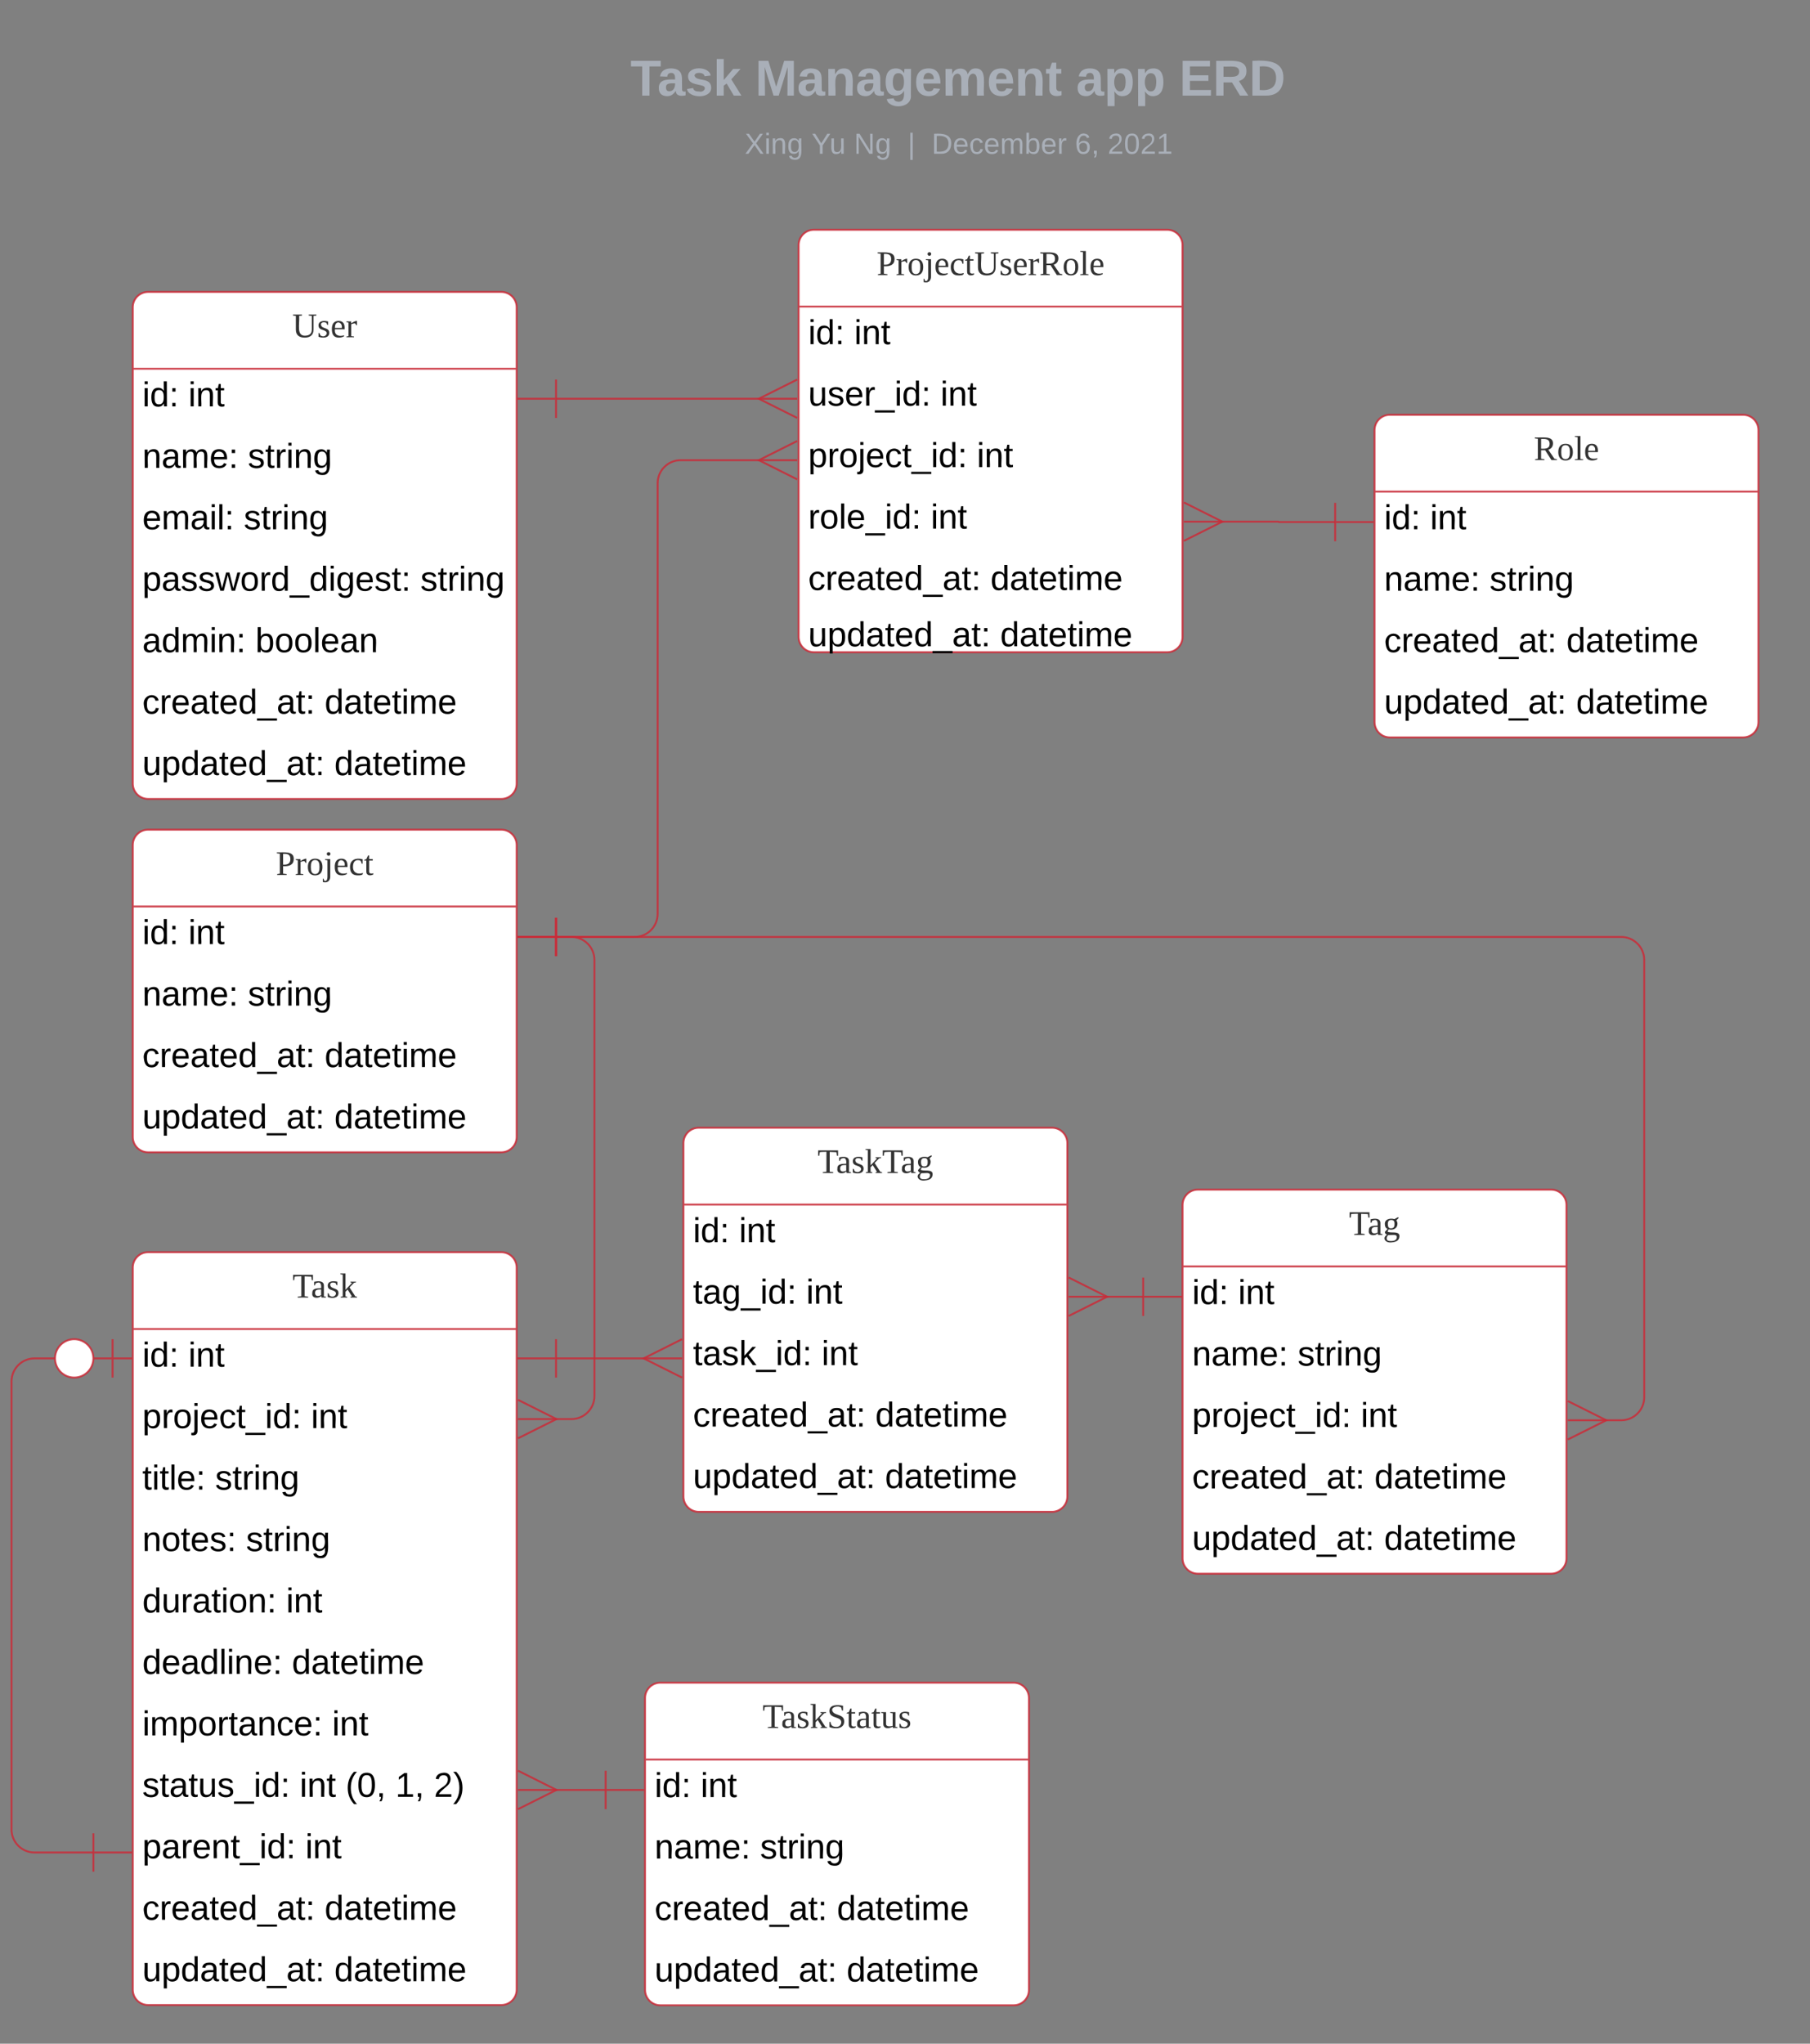 <svg xmlns="http://www.w3.org/2000/svg" xmlns:xlink="http://www.w3.org/1999/xlink" xmlns:lucid="lucid" width="942.85" height="1064.14"><rect width="100%" height="100%" fill="#808080" stroke="none"/><g transform="translate(-384 -48)" lucid:page-tab-id="0_0"><path d="M453.15 76c0-4.42 3.58-8 8-8h836.75c4.4 0 8 3.58 8 8v25.16c0 4.4-3.6 8-8 8H461.15c-4.42 0-8-3.6-8-8z" stroke="#000" stroke-opacity="0" stroke-width="2" fill="#fff" fill-opacity="0"/><use xlink:href="#a" transform="matrix(1,0,0,1,457.147,72) translate(255.256 25.783)"/><use xlink:href="#b" transform="matrix(1,0,0,1,457.147,72) translate(320.229 25.783)"/><use xlink:href="#c" transform="matrix(1,0,0,1,457.147,72) translate(487.396 25.783)"/><use xlink:href="#d" transform="matrix(1,0,0,1,457.147,72) translate(541.151 25.783)"/><path d="M592.73 107.8H1174M592.76 107.8h-1.03M1173.97 107.8h1.03" stroke="#000" stroke-opacity="0" stroke-width="2" fill="none"/><path d="M453.15 117.16c0-4.42 3.58-8 8-8h837.7c4.42 0 8 3.58 8 8V120c0 4.42-3.58 8-8 8h-837.7c-4.42 0-8-3.58-8-8z" stroke="#000" stroke-opacity="0" stroke-width="2" fill="#fff" fill-opacity="0"/><use xlink:href="#e" transform="matrix(1,0,0,1,457.147,113.155) translate(314.817 14.917)"/><use xlink:href="#f" transform="matrix(1,0,0,1,457.147,113.155) translate(349.616 14.917)"/><use xlink:href="#g" transform="matrix(1,0,0,1,457.147,113.155) translate(371.711 14.917)"/><use xlink:href="#h" transform="matrix(1,0,0,1,457.147,113.155) translate(399.711 14.917)"/><use xlink:href="#i" transform="matrix(1,0,0,1,457.147,113.155) translate(412.161 14.917)"/><use xlink:href="#j" transform="matrix(1,0,0,1,457.147,113.155) translate(486.815 14.917)"/><use xlink:href="#k" transform="matrix(1,0,0,1,457.147,113.155) translate(503.811 14.917)"/><path d="M453.15 208c0-4.42 3.58-8 8-8h184c4.4 0 8 3.58 8 8v248c0 4.42-3.6 8-8 8h-184c-4.42 0-8-3.58-8-8z" fill="#fff"/><path d="M453.15 208c0-4.42 3.58-8 8-8h184c4.4 0 8 3.58 8 8v248c0 4.42-3.6 8-8 8h-184c-4.42 0-8-3.58-8-8zM453.15 240h200" stroke="#c92d39" stroke-opacity=".86" fill="none"/><use xlink:href="#l" transform="matrix(1,0,0,1,463.147,200) translate(73.075 23.6)"/><use xlink:href="#m" transform="matrix(1,0,0,1,458.147,242.5) translate(0 17.1)"/><use xlink:href="#n" transform="matrix(1,0,0,1,458.147,242.5) translate(23.95 17.1)"/><use xlink:href="#o" transform="matrix(1,0,0,1,458.147,274.5) translate(0 17.1)"/><use xlink:href="#p" transform="matrix(1,0,0,1,458.147,274.5) translate(54.95 17.1)"/><use xlink:href="#q" transform="matrix(1,0,0,1,458.147,306.5) translate(0 17.1)"/><use xlink:href="#p" transform="matrix(1,0,0,1,458.147,306.5) translate(52.85 17.1)"/><use xlink:href="#r" transform="matrix(1,0,0,1,458.147,338.5) translate(0 17.1)"/><use xlink:href="#p" transform="matrix(1,0,0,1,458.147,338.5) translate(144.85 17.1)"/><use xlink:href="#s" transform="matrix(1,0,0,1,458.147,370.5) translate(0 17.1)"/><use xlink:href="#t" transform="matrix(1,0,0,1,458.147,370.5) translate(58.9 17.1)"/><use xlink:href="#u" transform="matrix(1,0,0,1,458.147,402.5) translate(0 17.1)"/><use xlink:href="#v" transform="matrix(1,0,0,1,458.147,402.5) translate(94.95 17.1)"/><use xlink:href="#w" transform="matrix(1,0,0,1,458.147,434.5) translate(0 17.1)"/><use xlink:href="#v" transform="matrix(1,0,0,1,458.147,434.5) translate(100 17.1)"/><path d="M453.15 488c0-4.42 3.58-8 8-8h184c4.4 0 8 3.58 8 8v152c0 4.42-3.6 8-8 8h-184c-4.42 0-8-3.58-8-8z" fill="#fff"/><path d="M453.15 488c0-4.42 3.58-8 8-8h184c4.4 0 8 3.58 8 8v152c0 4.42-3.6 8-8 8h-184c-4.42 0-8-3.58-8-8zM453.15 520h200" stroke="#c92d39" stroke-opacity=".86" fill="none"/><use xlink:href="#x" transform="matrix(1,0,0,1,463.147,480) translate(64.575 23.6)"/><use xlink:href="#m" transform="matrix(1,0,0,1,458.147,522.5) translate(0 17.1)"/><use xlink:href="#n" transform="matrix(1,0,0,1,458.147,522.5) translate(23.95 17.1)"/><use xlink:href="#o" transform="matrix(1,0,0,1,458.147,554.5) translate(0 17.1)"/><use xlink:href="#p" transform="matrix(1,0,0,1,458.147,554.5) translate(54.95 17.1)"/><use xlink:href="#u" transform="matrix(1,0,0,1,458.147,586.5) translate(0 17.1)"/><use xlink:href="#v" transform="matrix(1,0,0,1,458.147,586.5) translate(94.95 17.1)"/><use xlink:href="#w" transform="matrix(1,0,0,1,458.147,618.5) translate(0 17.1)"/><use xlink:href="#v" transform="matrix(1,0,0,1,458.147,618.5) translate(100 17.1)"/><path d="M800 175.62c0-4.42 3.58-8 8-8h184c4.42 0 8 3.58 8 8v204c0 4.42-3.58 8-8 8H808c-4.42 0-8-3.58-8-8z" fill="#fff"/><path d="M800 175.62c0-4.42 3.58-8 8-8h184c4.42 0 8 3.58 8 8v204c0 4.42-3.58 8-8 8H808c-4.42 0-8-3.58-8-8zM800 207.62h200" stroke="#c92d39" stroke-opacity=".86" fill="none"/><use xlink:href="#y" transform="matrix(1,0,0,1,810,167.62) translate(30.675 23.6)"/><use xlink:href="#m" transform="matrix(1,0,0,1,805,210.12) translate(0 17.1)"/><use xlink:href="#n" transform="matrix(1,0,0,1,805,210.12) translate(23.95 17.1)"/><use xlink:href="#z" transform="matrix(1,0,0,1,805,242.12) translate(0 17.1)"/><use xlink:href="#n" transform="matrix(1,0,0,1,805,242.12) translate(68.9 17.1)"/><use xlink:href="#A" transform="matrix(1,0,0,1,805,274.12) translate(0 17.1)"/><use xlink:href="#n" transform="matrix(1,0,0,1,805,274.12) translate(87.85 17.1)"/><use xlink:href="#B" transform="matrix(1,0,0,1,805,306.12) translate(0 17.1)"/><use xlink:href="#n" transform="matrix(1,0,0,1,805,306.12) translate(63.85 17.1)"/><use xlink:href="#u" transform="matrix(1,0,0,1,805,338.12) translate(0 17.1)"/><use xlink:href="#v" transform="matrix(1,0,0,1,805,338.12) translate(94.95 17.1)"/><use xlink:href="#w" transform="matrix(1,0,0,1,805,370.12) translate(0 14.4)"/><use xlink:href="#v" transform="matrix(1,0,0,1,805,370.12) translate(100 14.4)"/><path d="M1100 271.97c0-4.42 3.58-8 8-8h184c4.42 0 8 3.58 8 8v152c0 4.42-3.58 8-8 8h-184c-4.42 0-8-3.58-8-8z" fill="#fff"/><path d="M1100 271.97c0-4.42 3.58-8 8-8h184c4.42 0 8 3.58 8 8v152c0 4.42-3.58 8-8 8h-184c-4.42 0-8-3.58-8-8zM1100 303.97h200" stroke="#c92d39" stroke-opacity=".86" fill="none"/><use xlink:href="#C" transform="matrix(1,0,0,1,1110,263.97) translate(73.025 23.6)"/><use xlink:href="#m" transform="matrix(1,0,0,1,1105,306.47) translate(0 17.1)"/><use xlink:href="#n" transform="matrix(1,0,0,1,1105,306.47) translate(23.95 17.1)"/><use xlink:href="#o" transform="matrix(1,0,0,1,1105,338.47) translate(0 17.1)"/><use xlink:href="#p" transform="matrix(1,0,0,1,1105,338.47) translate(54.95 17.1)"/><use xlink:href="#u" transform="matrix(1,0,0,1,1105,370.47) translate(0 17.1)"/><use xlink:href="#v" transform="matrix(1,0,0,1,1105,370.47) translate(94.95 17.1)"/><use xlink:href="#w" transform="matrix(1,0,0,1,1105,402.47) translate(0 17.1)"/><use xlink:href="#v" transform="matrix(1,0,0,1,1105,402.47) translate(100 17.1)"/><path d="M1019.9 319.62h30c.05 0 .1.05.1.1 0 .06.05.1.1.1h29.4" stroke="#c92d39" stroke-opacity=".86" fill="none"/><path d="M1000.72 309.62l20 10-20 10" stroke="#c92d39" stroke-opacity=".86" fill="#fff" fill-opacity="0"/><path d="M1000.72 319.62h20M1079.5 309.83v20M1099.5 319.83h-20" stroke="#c92d39" stroke-opacity=".86" fill="#fff"/><path d="M453.15 708c0-4.42 3.58-8 8-8h184c4.4 0 8 3.58 8 8v376c0 4.42-3.6 8-8 8h-184c-4.42 0-8-3.58-8-8z" fill="#fff"/><path d="M453.15 708c0-4.42 3.58-8 8-8h184c4.4 0 8 3.58 8 8v376c0 4.42-3.6 8-8 8h-184c-4.42 0-8-3.58-8-8zM453.15 740h200" stroke="#c92d39" stroke-opacity=".86" fill="none"/><use xlink:href="#D" transform="matrix(1,0,0,1,463.147,700) translate(73.175 23.6)"/><use xlink:href="#m" transform="matrix(1,0,0,1,458.147,742.5) translate(0 17.1)"/><use xlink:href="#n" transform="matrix(1,0,0,1,458.147,742.5) translate(23.95 17.1)"/><use xlink:href="#A" transform="matrix(1,0,0,1,458.147,774.5) translate(0 17.1)"/><use xlink:href="#n" transform="matrix(1,0,0,1,458.147,774.5) translate(87.85 17.1)"/><use xlink:href="#E" transform="matrix(1,0,0,1,458.147,806.5) translate(0 17.1)"/><use xlink:href="#p" transform="matrix(1,0,0,1,458.147,806.5) translate(37.9 17.1)"/><use xlink:href="#F" transform="matrix(1,0,0,1,458.147,838.5) translate(0 17.1)"/><use xlink:href="#p" transform="matrix(1,0,0,1,458.147,838.5) translate(54 17.1)"/><use xlink:href="#G" transform="matrix(1,0,0,1,458.147,870.5) translate(0 17.1)"/><use xlink:href="#n" transform="matrix(1,0,0,1,458.147,870.5) translate(74.9 17.1)"/><use xlink:href="#H" transform="matrix(1,0,0,1,458.147,902.5) translate(0 17.1)"/><use xlink:href="#v" transform="matrix(1,0,0,1,458.147,902.5) translate(77.9 17.1)"/><use xlink:href="#I" transform="matrix(1,0,0,1,458.147,934.5) translate(0 17.1)"/><use xlink:href="#n" transform="matrix(1,0,0,1,458.147,934.5) translate(98.85 17.1)"/><use xlink:href="#J" transform="matrix(1,0,0,1,458.147,966.5) translate(0 17.1)"/><use xlink:href="#K" transform="matrix(1,0,0,1,458.147,966.5) translate(81.95 17.1)"/><use xlink:href="#L" transform="matrix(1,0,0,1,458.147,966.5) translate(105.9 17.1)"/><use xlink:href="#M" transform="matrix(1,0,0,1,458.147,966.5) translate(131.85 17.1)"/><use xlink:href="#N" transform="matrix(1,0,0,1,458.147,966.5) translate(151.85 17.1)"/><use xlink:href="#O" transform="matrix(1,0,0,1,458.147,998.5) translate(0 17.1)"/><use xlink:href="#n" transform="matrix(1,0,0,1,458.147,998.5) translate(84.9 17.1)"/><use xlink:href="#u" transform="matrix(1,0,0,1,458.147,1030.5) translate(0 17.1)"/><use xlink:href="#v" transform="matrix(1,0,0,1,458.147,1030.5) translate(94.95 17.1)"/><use xlink:href="#w" transform="matrix(1,0,0,1,458.147,1062.5) translate(0 17.1)"/><use xlink:href="#v" transform="matrix(1,0,0,1,458.147,1062.5) translate(100 17.1)"/><path d="M432.65 1012.58H402c-6.63 0-12-5.37-12-12V767.3c0-6.63 5.37-12 12-12h11.15" stroke="#c92d39" stroke-opacity=".86" fill="none"/><path d="M432.65 1002.58v20M452.65 1012.58h-20M442.65 745.3v20M452.65 755.3h-20M432.65 755.3c0 5.52-4.48 10-10 10-5.53 0-10-4.48-10-10s4.47-10 10-10c5.52 0 10 4.48 10 10" stroke="#c92d39" stroke-opacity=".86" fill="#fff"/><path d="M1000 675.42c0-4.42 3.58-8 8-8h184c4.42 0 8 3.58 8 8v184c0 4.42-3.58 8-8 8h-184c-4.42 0-8-3.58-8-8z" fill="#fff"/><path d="M1000 675.42c0-4.42 3.58-8 8-8h184c4.42 0 8 3.58 8 8v184c0 4.42-3.58 8-8 8h-184c-4.42 0-8-3.58-8-8zM1000 707.42h200" stroke="#c92d39" stroke-opacity=".86" fill="none"/><use xlink:href="#P" transform="matrix(1,0,0,1,1010,667.42) translate(76.675 23.6)"/><use xlink:href="#m" transform="matrix(1,0,0,1,1005,709.92) translate(0 17.1)"/><use xlink:href="#n" transform="matrix(1,0,0,1,1005,709.92) translate(23.95 17.1)"/><use xlink:href="#o" transform="matrix(1,0,0,1,1005,741.92) translate(0 17.1)"/><use xlink:href="#p" transform="matrix(1,0,0,1,1005,741.92) translate(54.95 17.1)"/><use xlink:href="#A" transform="matrix(1,0,0,1,1005,773.92) translate(0 17.1)"/><use xlink:href="#n" transform="matrix(1,0,0,1,1005,773.92) translate(87.85 17.1)"/><use xlink:href="#u" transform="matrix(1,0,0,1,1005,805.92) translate(0 17.1)"/><use xlink:href="#v" transform="matrix(1,0,0,1,1005,805.92) translate(94.95 17.1)"/><use xlink:href="#w" transform="matrix(1,0,0,1,1005,837.92) translate(0 17.1)"/><use xlink:href="#v" transform="matrix(1,0,0,1,1005,837.92) translate(100 17.1)"/><path d="M673.65 535.86h554.85c6.63 0 12 5.37 12 12v227.66c0 6.63-5.37 12-12 12h-8.6" stroke="#c92d39" stroke-opacity=".86" fill="none"/><path d="M673.65 545.86v-20M653.65 535.86h20" stroke="#c92d39" stroke-opacity=".86" fill="#fff"/><path d="M1200.72 777.52l20 10-20 10" stroke="#c92d39" stroke-opacity=".86" fill="#fff" fill-opacity="0"/><path d="M1200.72 787.52h20" stroke="#c92d39" stroke-opacity=".86" fill="#fff"/><path d="M673.65 535.86h40.92c6.63 0 12-5.37 12-12V299.62c0-6.63 5.38-12 12-12h41.52" stroke="#c92d39" stroke-opacity=".86" fill="none"/><path d="M673.65 545.86v-20M653.65 535.86h20" stroke="#c92d39" stroke-opacity=".86" fill="#fff"/><path d="M799.28 297.62l-20-10 20-10" stroke="#c92d39" stroke-opacity=".86" fill="#fff" fill-opacity="0"/><path d="M799.28 287.62h-20" stroke="#c92d39" stroke-opacity=".86" fill="#fff"/><path d="M673.65 255.62H780.1" stroke="#c92d39" stroke-opacity=".86" fill="none"/><path d="M673.65 265.62v-20M653.65 255.62h20" stroke="#c92d39" stroke-opacity=".86" fill="#fff"/><path d="M799.28 265.62l-20-10 20-10" stroke="#c92d39" stroke-opacity=".86" fill="#fff" fill-opacity="0"/><path d="M799.28 255.62h-20" stroke="#c92d39" stroke-opacity=".86" fill="#fff"/><path d="M740 643.2c0-4.42 3.58-8 8-8h184c4.42 0 8 3.58 8 8v184c0 4.42-3.58 8-8 8H748c-4.42 0-8-3.58-8-8z" fill="#fff"/><path d="M740 643.2c0-4.42 3.58-8 8-8h184c4.42 0 8 3.58 8 8v184c0 4.42-3.58 8-8 8H748c-4.42 0-8-3.58-8-8zM740 675.2h200" stroke="#c92d39" stroke-opacity=".86" fill="none"/><g><use xlink:href="#Q" transform="matrix(1,0,0,1,750,635.2) translate(59.85 23.6)"/></g><g><use xlink:href="#m" transform="matrix(1,0,0,1,745,677.7) translate(0 17.1)"/><use xlink:href="#n" transform="matrix(1,0,0,1,745,677.7) translate(23.95 17.1)"/></g><g><use xlink:href="#R" transform="matrix(1,0,0,1,745,709.7) translate(0 17.1)"/><use xlink:href="#n" transform="matrix(1,0,0,1,745,709.7) translate(58.95 17.1)"/></g><g><use xlink:href="#S" transform="matrix(1,0,0,1,745,741.7) translate(0 17.1)"/><use xlink:href="#n" transform="matrix(1,0,0,1,745,741.7) translate(66.95 17.1)"/></g><g><use xlink:href="#u" transform="matrix(1,0,0,1,745,773.7) translate(0 17.1)"/><use xlink:href="#v" transform="matrix(1,0,0,1,745,773.7) translate(94.95 17.1)"/></g><g><use xlink:href="#w" transform="matrix(1,0,0,1,745,805.7) translate(0 17.1)"/><use xlink:href="#v" transform="matrix(1,0,0,1,745,805.7) translate(100 17.1)"/></g><path d="M673.65 755.3h46.44" stroke="#c92d39" stroke-opacity=".86" fill="none"/><path d="M673.65 765.3v-20M653.65 755.3h20" stroke="#c92d39" stroke-opacity=".86" fill="#fff"/><path d="M739.28 765.3l-20-10 20-10" stroke="#c92d39" stroke-opacity=".86" fill="#fff" fill-opacity="0"/><path d="M739.28 755.3h-20" stroke="#c92d39" stroke-opacity=".86" fill="#fff"/><path d="M673.65 535.86h8c6.62 0 12 5.37 12 12V774.9c0 6.62-5.38 12-12 12h-8.6" stroke="#c92d39" stroke-opacity=".86" fill="none"/><path d="M673.65 545.86v-20M653.65 535.86h20" stroke="#c92d39" stroke-opacity=".86" fill="#fff"/><path d="M653.87 776.9l20 10-20 10" stroke="#c92d39" stroke-opacity=".86" fill="#fff" fill-opacity="0"/><path d="M653.87 786.9h20" stroke="#c92d39" stroke-opacity=".86" fill="#fff"/><path d="M720 932.14c0-4.42 3.58-8 8-8h184c4.42 0 8 3.58 8 8v152c0 4.42-3.58 8-8 8H728c-4.42 0-8-3.58-8-8z" fill="#fff"/><path d="M720 932.14c0-4.42 3.58-8 8-8h184c4.42 0 8 3.58 8 8v152c0 4.42-3.58 8-8 8H728c-4.42 0-8-3.58-8-8zM720 964.14h200" stroke="#c92d39" stroke-opacity=".86" fill="none"/><g><use xlink:href="#T" transform="matrix(1,0,0,1,730,924.14) translate(51.2 23.6)"/></g><g><use xlink:href="#m" transform="matrix(1,0,0,1,725,966.64) translate(0 17.1)"/><use xlink:href="#n" transform="matrix(1,0,0,1,725,966.64) translate(23.95 17.1)"/></g><g><use xlink:href="#o" transform="matrix(1,0,0,1,725,998.64) translate(0 17.1)"/><use xlink:href="#p" transform="matrix(1,0,0,1,725,998.64) translate(54.95 17.1)"/></g><g><use xlink:href="#u" transform="matrix(1,0,0,1,725,1030.64) translate(0 17.1)"/><use xlink:href="#v" transform="matrix(1,0,0,1,725,1030.64) translate(94.95 17.1)"/></g><g><use xlink:href="#w" transform="matrix(1,0,0,1,725,1062.64) translate(0 17.1)"/><use xlink:href="#v" transform="matrix(1,0,0,1,725,1062.64) translate(100 17.1)"/></g><path d="M699.5 980h-26.44" stroke="#c92d39" stroke-opacity=".86" fill="none"/><path d="M699.5 970v20M719.5 980h-20" stroke="#c92d39" stroke-opacity=".86" fill="#fff"/><path d="M653.87 970l20 10-20 10" stroke="#c92d39" stroke-opacity=".86" fill="#fff" fill-opacity="0"/><path d="M653.87 980h20" stroke="#c92d39" stroke-opacity=".86" fill="#fff"/><path d="M979.5 723.2h-19.6" stroke="#c92d39" stroke-opacity=".86" fill="none"/><path d="M979.5 713.2v20M999.5 723.2h-20" stroke="#c92d39" stroke-opacity=".86" fill="#fff"/><path d="M940.72 713.2l20 10-20 10" stroke="#c92d39" stroke-opacity=".86" fill="#fff" fill-opacity="0"/><path d="M940.72 723.2h20" stroke="#c92d39" stroke-opacity=".86" fill="#fff"/><defs><path fill="#a9afb8" d="M136-208V0H84v-208H4v-40h212v40h-80" id="U"/><path fill="#a9afb8" d="M133-34C117-15 103 5 69 4 32 3 11-16 11-54c-1-60 55-63 116-61 1-26-3-47-28-47-18 1-26 9-28 27l-52-2c7-38 36-58 82-57s74 22 75 68l1 82c-1 14 12 18 25 15v27c-30 8-71 5-69-32zm-48 3c29 0 43-24 42-57-32 0-66-3-65 30 0 17 8 27 23 27" id="V"/><path fill="#a9afb8" d="M137-138c1-29-70-34-71-4 15 46 118 7 119 86 1 83-164 76-172 9l43-7c4 19 20 25 44 25 33 8 57-30 24-41C81-84 22-81 20-136c-2-80 154-74 161-7" id="W"/><path fill="#a9afb8" d="M147 0L96-86 75-71V0H25v-261h50v150l67-79h53l-66 74L201 0h-54" id="X"/><g id="a"><use transform="matrix(0.073,0,0,0.073,0,0)" xlink:href="#U"/><use transform="matrix(0.073,0,0,0.073,13.985,0)" xlink:href="#V"/><use transform="matrix(0.073,0,0,0.073,28.553,0)" xlink:href="#W"/><use transform="matrix(0.073,0,0,0.073,43.121,0)" xlink:href="#X"/></g><path fill="#a9afb8" d="M230 0l2-204L168 0h-37L68-204 70 0H24v-248h70l56 185 57-185h69V0h-46" id="Y"/><path fill="#a9afb8" d="M135-194c87-1 58 113 63 194h-50c-7-57 23-157-34-157-59 0-34 97-39 157H25l-1-190h47c2 12-1 28 3 38 12-26 28-41 61-42" id="Z"/><path fill="#a9afb8" d="M195-6C206 82 75 100 31 46c-4-6-6-13-8-21l49-6c3 16 16 24 34 25 40 0 42-37 40-79-11 22-30 35-61 35-53 0-70-43-70-97 0-56 18-96 73-97 30 0 46 14 59 34l2-30h47zm-90-29c32 0 41-27 41-63 0-35-9-62-40-62-32 0-39 29-40 63 0 36 9 62 39 62" id="aa"/><path fill="#a9afb8" d="M185-48c-13 30-37 53-82 52C43 2 14-33 14-96s30-98 90-98c62 0 83 45 84 108H66c0 31 8 55 39 56 18 0 30-7 34-22zm-45-69c5-46-57-63-70-21-2 6-4 13-4 21h74" id="ab"/><path fill="#a9afb8" d="M220-157c-53 9-28 100-34 157h-49v-107c1-27-5-49-29-50C55-147 81-57 75 0H25l-1-190h47c2 12-1 28 3 38 10-53 101-56 108 0 13-22 24-43 59-42 82 1 51 116 57 194h-49v-107c-1-25-5-48-29-50" id="ac"/><path fill="#a9afb8" d="M115-3C79 11 28 4 28-45v-112H4v-33h27l15-45h31v45h36v33H77v99c-1 23 16 31 38 25v30" id="ad"/><g id="b"><use transform="matrix(0.073,0,0,0.073,0,0)" xlink:href="#Y"/><use transform="matrix(0.073,0,0,0.073,21.779,0)" xlink:href="#V"/><use transform="matrix(0.073,0,0,0.073,36.347,0)" xlink:href="#Z"/><use transform="matrix(0.073,0,0,0.073,52.299,0)" xlink:href="#V"/><use transform="matrix(0.073,0,0,0.073,66.867,0)" xlink:href="#aa"/><use transform="matrix(0.073,0,0,0.073,82.819,0)" xlink:href="#ab"/><use transform="matrix(0.073,0,0,0.073,97.386,0)" xlink:href="#ac"/><use transform="matrix(0.073,0,0,0.073,120.695,0)" xlink:href="#ab"/><use transform="matrix(0.073,0,0,0.073,135.263,0)" xlink:href="#Z"/><use transform="matrix(0.073,0,0,0.073,151.215,0)" xlink:href="#ad"/></g><path fill="#a9afb8" d="M135-194c53 0 70 44 70 98 0 56-19 98-73 100-31 1-45-17-59-34 3 33 2 69 2 105H25l-1-265h48c2 10 0 23 3 31 11-24 29-35 60-35zM114-30c33 0 39-31 40-66 0-38-9-64-40-64-56 0-55 130 0 130" id="ae"/><g id="c"><use transform="matrix(0.073,0,0,0.073,0,0)" xlink:href="#V"/><use transform="matrix(0.073,0,0,0.073,14.568,0)" xlink:href="#ae"/><use transform="matrix(0.073,0,0,0.073,30.52,0)" xlink:href="#ae"/></g><path fill="#a9afb8" d="M24 0v-248h195v40H76v63h132v40H76v65h150V0H24" id="af"/><path fill="#a9afb8" d="M240-174c0 40-23 61-54 70L253 0h-59l-57-94H76V0H24v-248c93 4 217-23 216 74zM76-134c48-2 112 12 112-38 0-48-66-32-112-35v73" id="ag"/><path fill="#a9afb8" d="M24-248c120-7 223 5 221 122C244-46 201 0 124 0H24v-248zM76-40c74 7 117-18 117-86 0-67-45-88-117-82v168" id="ah"/><g id="d"><use transform="matrix(0.073,0,0,0.073,0,0)" xlink:href="#af"/><use transform="matrix(0.073,0,0,0.073,17.481,0)" xlink:href="#ag"/><use transform="matrix(0.073,0,0,0.073,36.347,0)" xlink:href="#ah"/></g><path fill="#a9afb8" d="M195 0l-74-108L45 0H8l94-129-87-119h37l69 98 67-98h37l-84 118L233 0h-38" id="ai"/><path fill="#a9afb8" d="M24-231v-30h32v30H24zM24 0v-190h32V0H24" id="aj"/><path fill="#a9afb8" d="M117-194c89-4 53 116 60 194h-32v-121c0-31-8-49-39-48C34-167 62-67 57 0H25l-1-190h30c1 10-1 24 2 32 11-22 29-35 61-36" id="ak"/><path fill="#a9afb8" d="M177-190C167-65 218 103 67 71c-23-6-38-20-44-43l32-5c15 47 100 32 89-28v-30C133-14 115 1 83 1 29 1 15-40 15-95c0-56 16-97 71-98 29-1 48 16 59 35 1-10 0-23 2-32h30zM94-22c36 0 50-32 50-73 0-42-14-75-50-75-39 0-46 34-46 75s6 73 46 73" id="al"/><g id="e"><use transform="matrix(0.042,0,0,0.042,0,0)" xlink:href="#ai"/><use transform="matrix(0.042,0,0,0.042,10.198,0)" xlink:href="#aj"/><use transform="matrix(0.042,0,0,0.042,13.554,0)" xlink:href="#ak"/><use transform="matrix(0.042,0,0,0.042,22.052,0)" xlink:href="#al"/></g><path fill="#a9afb8" d="M137-103V0h-34v-103L8-248h37l75 118 75-118h37" id="am"/><path fill="#a9afb8" d="M84 4C-5 8 30-112 23-190h32v120c0 31 7 50 39 49 72-2 45-101 50-169h31l1 190h-30c-1-10 1-25-2-33-11 22-28 36-60 37" id="an"/><g id="f"><use transform="matrix(0.042,0,0,0.042,0,0)" xlink:href="#am"/><use transform="matrix(0.042,0,0,0.042,9.348,0)" xlink:href="#an"/></g><path fill="#a9afb8" d="M190 0L58-211 59 0H30v-248h39L202-35l-2-213h31V0h-41" id="ao"/><g id="g"><use transform="matrix(0.042,0,0,0.042,0,0)" xlink:href="#ao"/><use transform="matrix(0.042,0,0,0.042,11.005,0)" xlink:href="#al"/></g><path fill="#a9afb8" d="M32 76v-337h29V76H32" id="ap"/><use transform="matrix(0.042,0,0,0.042,0,0)" xlink:href="#ap" id="h"/><path fill="#a9afb8" d="M30-248c118-7 216 8 213 122C240-48 200 0 122 0H30v-248zM63-27c89 8 146-16 146-99s-60-101-146-95v194" id="aq"/><path fill="#a9afb8" d="M100-194c63 0 86 42 84 106H49c0 40 14 67 53 68 26 1 43-12 49-29l28 8c-11 28-37 45-77 45C44 4 14-33 15-96c1-61 26-98 85-98zm52 81c6-60-76-77-97-28-3 7-6 17-6 28h103" id="ar"/><path fill="#a9afb8" d="M96-169c-40 0-48 33-48 73s9 75 48 75c24 0 41-14 43-38l32 2c-6 37-31 61-74 61-59 0-76-41-82-99-10-93 101-131 147-64 4 7 5 14 7 22l-32 3c-4-21-16-35-41-35" id="as"/><path fill="#a9afb8" d="M210-169c-67 3-38 105-44 169h-31v-121c0-29-5-50-35-48C34-165 62-65 56 0H25l-1-190h30c1 10-1 24 2 32 10-44 99-50 107 0 11-21 27-35 58-36 85-2 47 119 55 194h-31v-121c0-29-5-49-35-48" id="at"/><path fill="#a9afb8" d="M115-194c53 0 69 39 70 98 0 66-23 100-70 100C84 3 66-7 56-30L54 0H23l1-261h32v101c10-23 28-34 59-34zm-8 174c40 0 45-34 45-75 0-40-5-75-45-74-42 0-51 32-51 76 0 43 10 73 51 73" id="au"/><path fill="#a9afb8" d="M114-163C36-179 61-72 57 0H25l-1-190h30c1 12-1 29 2 39 6-27 23-49 58-41v29" id="av"/><g id="i"><use transform="matrix(0.042,0,0,0.042,0,0)" xlink:href="#aq"/><use transform="matrix(0.042,0,0,0.042,11.005,0)" xlink:href="#ar"/><use transform="matrix(0.042,0,0,0.042,19.503,0)" xlink:href="#as"/><use transform="matrix(0.042,0,0,0.042,27.151,0)" xlink:href="#ar"/><use transform="matrix(0.042,0,0,0.042,35.649,0)" xlink:href="#at"/><use transform="matrix(0.042,0,0,0.042,48.353,0)" xlink:href="#au"/><use transform="matrix(0.042,0,0,0.042,56.851,0)" xlink:href="#ar"/><use transform="matrix(0.042,0,0,0.042,65.349,0)" xlink:href="#av"/></g><path fill="#a9afb8" d="M110-160c48 1 74 30 74 79 0 53-28 85-80 85-65 0-83-55-86-122-5-90 50-162 133-122 14 7 22 21 27 39l-31 6c-5-40-67-38-82-6-9 19-15 44-15 74 11-20 30-34 60-33zm-7 138c34 0 49-23 49-58s-16-56-50-56c-29 0-50 16-49 49 1 36 15 65 50 65" id="aw"/><path fill="#a9afb8" d="M68-38c1 34 0 65-14 84H32c9-13 17-26 17-46H33v-38h35" id="ax"/><g id="j"><use transform="matrix(0.042,0,0,0.042,0,0)" xlink:href="#aw"/><use transform="matrix(0.042,0,0,0.042,8.498,0)" xlink:href="#ax"/></g><path fill="#a9afb8" d="M101-251c82-7 93 87 43 132L82-64C71-53 59-42 53-27h129V0H18c2-99 128-94 128-182 0-28-16-43-45-43s-46 15-49 41l-32-3c6-41 34-60 81-64" id="ay"/><path fill="#a9afb8" d="M101-251c68 0 85 55 85 127S166 4 100 4C33 4 14-52 14-124c0-73 17-127 87-127zm-1 229c47 0 54-49 54-102s-4-102-53-102c-51 0-55 48-55 102 0 53 5 102 54 102" id="az"/><path fill="#a9afb8" d="M27 0v-27h64v-190l-56 39v-29l58-41h29v221h61V0H27" id="aA"/><g id="k"><use transform="matrix(0.042,0,0,0.042,0,0)" xlink:href="#ay"/><use transform="matrix(0.042,0,0,0.042,8.498,0)" xlink:href="#az"/><use transform="matrix(0.042,0,0,0.042,16.996,0)" xlink:href="#ay"/><use transform="matrix(0.042,0,0,0.042,25.494,0)" xlink:href="#aA"/></g><path fill="#333" d="M134-16c44-1 70-21 70-64v-142l-32-4v-10h80v10l-30 4v141c0 57-33 84-91 85-58 0-93-26-93-82v-144l-30-4v-10h94v10l-30 4c7 82-31 209 62 206" id="aB"/><path fill="#333" d="M41-130c7 48 86 23 86 84 0 56-69 57-112 41v-40c20 0 9 29 31 31 35 19 77-26 41-50-27-18-72-13-72-59 0-50 58-52 100-41v36c-19 1-8-25-28-25-21-7-50-1-46 23" id="aC"/><path fill="#333" d="M84-170c49 0 66 33 63 87H46c-8 60 38 80 95 63v10C128-2 108 4 88 4 34 4 14-29 14-84c-1-54 22-86 70-86zm33 73c12-57-57-82-69-24-1 7-2 15-2 24h71" id="aD"/><path fill="#333" d="M57-145c16-10 35-24 60-25v45c-19 1-8-30-40-17l-20 6v124l29 4v8H7v-8l21-4v-141c-8-3-24 2-21-12h48" id="aE"/><g id="l"><use transform="matrix(0.05,0,0,0.05,0,0)" xlink:href="#aB"/><use transform="matrix(0.05,0,0,0.05,12.95,0)" xlink:href="#aC"/><use transform="matrix(0.05,0,0,0.05,19.95,0)" xlink:href="#aD"/><use transform="matrix(0.05,0,0,0.05,27.9,0)" xlink:href="#aE"/></g><path d="M24-231v-30h32v30H24zM24 0v-190h32V0H24" id="aF"/><path d="M85-194c31 0 48 13 60 33l-1-100h32l1 261h-30c-2-10 0-23-3-31C134-8 116 4 85 4 32 4 16-35 15-94c0-66 23-100 70-100zm9 24c-40 0-46 34-46 75 0 40 6 74 45 74 42 0 51-32 51-76 0-42-9-74-50-73" id="aG"/><path d="M33-154v-36h34v36H33zM33 0v-36h34V0H33" id="aH"/><g id="m"><use transform="matrix(0.05,0,0,0.05,0,0)" xlink:href="#aF"/><use transform="matrix(0.05,0,0,0.05,3.95,0)" xlink:href="#aG"/><use transform="matrix(0.05,0,0,0.05,13.95,0)" xlink:href="#aH"/></g><path d="M117-194c89-4 53 116 60 194h-32v-121c0-31-8-49-39-48C34-167 62-67 57 0H25l-1-190h30c1 10-1 24 2 32 11-22 29-35 61-36" id="aI"/><path d="M59-47c-2 24 18 29 38 22v24C64 9 27 4 27-40v-127H5v-23h24l9-43h21v43h35v23H59v120" id="aJ"/><g id="n"><use transform="matrix(0.05,0,0,0.05,0,0)" xlink:href="#aF"/><use transform="matrix(0.05,0,0,0.05,3.95,0)" xlink:href="#aI"/><use transform="matrix(0.05,0,0,0.05,13.95,0)" xlink:href="#aJ"/></g><path d="M141-36C126-15 110 5 73 4 37 3 15-17 15-53c-1-64 63-63 125-63 3-35-9-54-41-54-24 1-41 7-42 31l-33-3c5-37 33-52 76-52 45 0 72 20 72 64v82c-1 20 7 32 28 27v20c-31 9-61-2-59-35zM48-53c0 20 12 33 32 33 41-3 63-29 60-74-43 2-92-5-92 41" id="aK"/><path d="M210-169c-67 3-38 105-44 169h-31v-121c0-29-5-50-35-48C34-165 62-65 56 0H25l-1-190h30c1 10-1 24 2 32 10-44 99-50 107 0 11-21 27-35 58-36 85-2 47 119 55 194h-31v-121c0-29-5-49-35-48" id="aL"/><path d="M100-194c63 0 86 42 84 106H49c0 40 14 67 53 68 26 1 43-12 49-29l28 8c-11 28-37 45-77 45C44 4 14-33 15-96c1-61 26-98 85-98zm52 81c6-60-76-77-97-28-3 7-6 17-6 28h103" id="aM"/><g id="o"><use transform="matrix(0.05,0,0,0.05,0,0)" xlink:href="#aI"/><use transform="matrix(0.05,0,0,0.05,10,0)" xlink:href="#aK"/><use transform="matrix(0.05,0,0,0.05,20,0)" xlink:href="#aL"/><use transform="matrix(0.05,0,0,0.05,34.95,0)" xlink:href="#aM"/><use transform="matrix(0.05,0,0,0.05,44.95,0)" xlink:href="#aH"/></g><path d="M135-143c-3-34-86-38-87 0 15 53 115 12 119 90S17 21 10-45l28-5c4 36 97 45 98 0-10-56-113-15-118-90-4-57 82-63 122-42 12 7 21 19 24 35" id="aN"/><path d="M114-163C36-179 61-72 57 0H25l-1-190h30c1 12-1 29 2 39 6-27 23-49 58-41v29" id="aO"/><path d="M177-190C167-65 218 103 67 71c-23-6-38-20-44-43l32-5c15 47 100 32 89-28v-30C133-14 115 1 83 1 29 1 15-40 15-95c0-56 16-97 71-98 29-1 48 16 59 35 1-10 0-23 2-32h30zM94-22c36 0 50-32 50-73 0-42-14-75-50-75-39 0-46 34-46 75s6 73 46 73" id="aP"/><g id="p"><use transform="matrix(0.05,0,0,0.05,0,0)" xlink:href="#aN"/><use transform="matrix(0.05,0,0,0.05,9,0)" xlink:href="#aJ"/><use transform="matrix(0.05,0,0,0.05,14,0)" xlink:href="#aO"/><use transform="matrix(0.05,0,0,0.05,19.95,0)" xlink:href="#aF"/><use transform="matrix(0.05,0,0,0.05,23.9,0)" xlink:href="#aI"/><use transform="matrix(0.05,0,0,0.05,33.9,0)" xlink:href="#aP"/></g><path d="M24 0v-261h32V0H24" id="aQ"/><g id="q"><use transform="matrix(0.05,0,0,0.05,0,0)" xlink:href="#aM"/><use transform="matrix(0.05,0,0,0.05,10,0)" xlink:href="#aL"/><use transform="matrix(0.05,0,0,0.05,24.95,0)" xlink:href="#aK"/><use transform="matrix(0.05,0,0,0.05,34.95,0)" xlink:href="#aF"/><use transform="matrix(0.05,0,0,0.05,38.9,0)" xlink:href="#aQ"/><use transform="matrix(0.05,0,0,0.05,42.85,0)" xlink:href="#aH"/></g><path d="M115-194c55 1 70 41 70 98S169 2 115 4C84 4 66-9 55-30l1 105H24l-1-265h31l2 30c10-21 28-34 59-34zm-8 174c40 0 45-34 45-75s-6-73-45-74c-42 0-51 32-51 76 0 43 10 73 51 73" id="aR"/><path d="M206 0h-36l-40-164L89 0H53L-1-190h32L70-26l43-164h34l41 164 42-164h31" id="aS"/><path d="M100-194c62-1 85 37 85 99 1 63-27 99-86 99S16-35 15-95c0-66 28-99 85-99zM99-20c44 1 53-31 53-75 0-43-8-75-51-75s-53 32-53 75 10 74 51 75" id="aT"/><path d="M-5 72V49h209v23H-5" id="aU"/><g id="r"><use transform="matrix(0.05,0,0,0.05,0,0)" xlink:href="#aR"/><use transform="matrix(0.05,0,0,0.05,10,0)" xlink:href="#aK"/><use transform="matrix(0.05,0,0,0.05,20,0)" xlink:href="#aN"/><use transform="matrix(0.05,0,0,0.05,29,0)" xlink:href="#aN"/><use transform="matrix(0.05,0,0,0.05,38,0)" xlink:href="#aS"/><use transform="matrix(0.05,0,0,0.05,50.95,0)" xlink:href="#aT"/><use transform="matrix(0.05,0,0,0.05,60.95,0)" xlink:href="#aO"/><use transform="matrix(0.05,0,0,0.05,66.9,0)" xlink:href="#aG"/><use transform="matrix(0.05,0,0,0.05,76.9,0)" xlink:href="#aU"/><use transform="matrix(0.05,0,0,0.05,86.9,0)" xlink:href="#aG"/><use transform="matrix(0.05,0,0,0.05,96.9,0)" xlink:href="#aF"/><use transform="matrix(0.05,0,0,0.05,100.85,0)" xlink:href="#aP"/><use transform="matrix(0.05,0,0,0.05,110.85,0)" xlink:href="#aM"/><use transform="matrix(0.05,0,0,0.05,120.85,0)" xlink:href="#aN"/><use transform="matrix(0.05,0,0,0.05,129.85,0)" xlink:href="#aJ"/><use transform="matrix(0.05,0,0,0.05,134.85,0)" xlink:href="#aH"/></g><g id="s"><use transform="matrix(0.05,0,0,0.05,0,0)" xlink:href="#aK"/><use transform="matrix(0.05,0,0,0.05,10,0)" xlink:href="#aG"/><use transform="matrix(0.05,0,0,0.05,20,0)" xlink:href="#aL"/><use transform="matrix(0.05,0,0,0.05,34.95,0)" xlink:href="#aF"/><use transform="matrix(0.05,0,0,0.05,38.9,0)" xlink:href="#aI"/><use transform="matrix(0.05,0,0,0.05,48.9,0)" xlink:href="#aH"/></g><path d="M115-194c53 0 69 39 70 98 0 66-23 100-70 100C84 3 66-7 56-30L54 0H23l1-261h32v101c10-23 28-34 59-34zm-8 174c40 0 45-34 45-75 0-40-5-75-45-74-42 0-51 32-51 76 0 43 10 73 51 73" id="aV"/><g id="t"><use transform="matrix(0.05,0,0,0.05,0,0)" xlink:href="#aV"/><use transform="matrix(0.05,0,0,0.05,10,0)" xlink:href="#aT"/><use transform="matrix(0.05,0,0,0.05,20,0)" xlink:href="#aT"/><use transform="matrix(0.05,0,0,0.05,30,0)" xlink:href="#aQ"/><use transform="matrix(0.05,0,0,0.05,33.95,0)" xlink:href="#aM"/><use transform="matrix(0.05,0,0,0.05,43.95,0)" xlink:href="#aK"/><use transform="matrix(0.05,0,0,0.05,53.95,0)" xlink:href="#aI"/></g><path d="M96-169c-40 0-48 33-48 73s9 75 48 75c24 0 41-14 43-38l32 2c-6 37-31 61-74 61-59 0-76-41-82-99-10-93 101-131 147-64 4 7 5 14 7 22l-32 3c-4-21-16-35-41-35" id="aW"/><g id="u"><use transform="matrix(0.05,0,0,0.05,0,0)" xlink:href="#aW"/><use transform="matrix(0.05,0,0,0.05,9,0)" xlink:href="#aO"/><use transform="matrix(0.05,0,0,0.05,14.95,0)" xlink:href="#aM"/><use transform="matrix(0.05,0,0,0.05,24.95,0)" xlink:href="#aK"/><use transform="matrix(0.05,0,0,0.05,34.95,0)" xlink:href="#aJ"/><use transform="matrix(0.05,0,0,0.05,39.95,0)" xlink:href="#aM"/><use transform="matrix(0.05,0,0,0.05,49.95,0)" xlink:href="#aG"/><use transform="matrix(0.05,0,0,0.05,59.95,0)" xlink:href="#aU"/><use transform="matrix(0.05,0,0,0.05,69.95,0)" xlink:href="#aK"/><use transform="matrix(0.05,0,0,0.05,79.95,0)" xlink:href="#aJ"/><use transform="matrix(0.05,0,0,0.05,84.95,0)" xlink:href="#aH"/></g><g id="v"><use transform="matrix(0.05,0,0,0.05,0,0)" xlink:href="#aG"/><use transform="matrix(0.05,0,0,0.05,10,0)" xlink:href="#aK"/><use transform="matrix(0.05,0,0,0.05,20,0)" xlink:href="#aJ"/><use transform="matrix(0.05,0,0,0.05,25,0)" xlink:href="#aM"/><use transform="matrix(0.05,0,0,0.05,35,0)" xlink:href="#aJ"/><use transform="matrix(0.05,0,0,0.05,40,0)" xlink:href="#aF"/><use transform="matrix(0.05,0,0,0.05,43.95,0)" xlink:href="#aL"/><use transform="matrix(0.05,0,0,0.05,58.9,0)" xlink:href="#aM"/></g><path d="M84 4C-5 8 30-112 23-190h32v120c0 31 7 50 39 49 72-2 45-101 50-169h31l1 190h-30c-1-10 1-25-2-33-11 22-28 36-60 37" id="aX"/><g id="w"><use transform="matrix(0.05,0,0,0.05,0,0)" xlink:href="#aX"/><use transform="matrix(0.05,0,0,0.05,10,0)" xlink:href="#aR"/><use transform="matrix(0.05,0,0,0.05,20,0)" xlink:href="#aG"/><use transform="matrix(0.05,0,0,0.05,30,0)" xlink:href="#aK"/><use transform="matrix(0.05,0,0,0.05,40,0)" xlink:href="#aJ"/><use transform="matrix(0.05,0,0,0.05,45,0)" xlink:href="#aM"/><use transform="matrix(0.05,0,0,0.05,55,0)" xlink:href="#aG"/><use transform="matrix(0.05,0,0,0.05,65,0)" xlink:href="#aU"/><use transform="matrix(0.05,0,0,0.05,75,0)" xlink:href="#aK"/><use transform="matrix(0.05,0,0,0.05,85,0)" xlink:href="#aJ"/><use transform="matrix(0.05,0,0,0.05,90,0)" xlink:href="#aH"/></g><path fill="#333" d="M75-108c48 3 76-12 76-58s-28-57-76-54v112zm111-58c-1 60-46 78-111 74v78l37 5v9H13v-9l28-5v-208l-31-4v-10c81 1 178-14 176 70" id="aY"/><path fill="#333" d="M90-170c52 0 76 32 76 87 0 54-24 87-77 87-51 0-75-34-75-87 0-54 24-87 76-87zM89-10c39 0 46-35 46-73 0-39-7-73-46-73-39 1-44 34-44 73s6 72 44 73" id="aZ"/><path fill="#333" d="M50-238c28 0 22 38 0 38-10-2-19-7-19-19s7-18 19-19zM3 58c24 15 35-10 35-42v-169l-25-4v-8h54V7c4 51-28 81-77 66V38C3 36-1 51 3 58" id="ba"/><path fill="#333" d="M45-84c0 64 52 80 104 63 1 25-30 25-55 25-56 0-80-32-80-88 0-76 62-98 131-80v46h-10c-5-15-4-31-23-35-47-10-67 21-67 69" id="bb"/><path fill="#333" d="M54-38c-1 25 24 26 44 20v12C71 10 25 9 25-35v-115H4c-2-14 14-10 21-15l18-38h11v38h38v15H54v112" id="bc"/><g id="x"><use transform="matrix(0.05,0,0,0.05,0,0)" xlink:href="#aY"/><use transform="matrix(0.05,0,0,0.05,10,0)" xlink:href="#aE"/><use transform="matrix(0.05,0,0,0.05,15.95,0)" xlink:href="#aZ"/><use transform="matrix(0.05,0,0,0.05,24.95,0)" xlink:href="#ba"/><use transform="matrix(0.05,0,0,0.05,29.95,0)" xlink:href="#aD"/><use transform="matrix(0.05,0,0,0.05,37.9,0)" xlink:href="#bb"/><use transform="matrix(0.05,0,0,0.05,45.85,0)" xlink:href="#bc"/></g><path fill="#333" d="M199-173c-1 36-21 56-49 65l64 94 26 5v9h-57l-66-103H75v89l35 5v9H13v-9l28-5v-208l-31-4v-10c80 4 190-20 189 63zM75-119c50 2 89-1 89-51 0-49-39-52-89-50v101" id="bd"/><path fill="#333" d="M65-12l28 4v8H7v-8l28-4v-226l-28-4v-8h58v238" id="be"/><g id="y"><use transform="matrix(0.05,0,0,0.05,0,0)" xlink:href="#aY"/><use transform="matrix(0.05,0,0,0.05,10,0)" xlink:href="#aE"/><use transform="matrix(0.05,0,0,0.05,15.95,0)" xlink:href="#aZ"/><use transform="matrix(0.05,0,0,0.05,24.95,0)" xlink:href="#ba"/><use transform="matrix(0.05,0,0,0.05,29.95,0)" xlink:href="#aD"/><use transform="matrix(0.05,0,0,0.05,37.9,0)" xlink:href="#bb"/><use transform="matrix(0.05,0,0,0.05,45.85,0)" xlink:href="#bc"/><use transform="matrix(0.05,0,0,0.05,50.85,0)" xlink:href="#aB"/><use transform="matrix(0.05,0,0,0.05,63.8,0)" xlink:href="#aC"/><use transform="matrix(0.05,0,0,0.05,70.8,0)" xlink:href="#aD"/><use transform="matrix(0.05,0,0,0.05,78.75,0)" xlink:href="#aE"/><use transform="matrix(0.05,0,0,0.05,84.7,0)" xlink:href="#bd"/><use transform="matrix(0.05,0,0,0.05,96.7,0)" xlink:href="#aZ"/><use transform="matrix(0.05,0,0,0.05,105.7,0)" xlink:href="#be"/><use transform="matrix(0.05,0,0,0.05,110.7,0)" xlink:href="#aD"/></g><g id="z"><use transform="matrix(0.05,0,0,0.05,0,0)" xlink:href="#aX"/><use transform="matrix(0.05,0,0,0.05,10,0)" xlink:href="#aN"/><use transform="matrix(0.05,0,0,0.05,19,0)" xlink:href="#aM"/><use transform="matrix(0.05,0,0,0.05,29,0)" xlink:href="#aO"/><use transform="matrix(0.05,0,0,0.05,34.95,0)" xlink:href="#aU"/><use transform="matrix(0.05,0,0,0.05,44.95,0)" xlink:href="#aF"/><use transform="matrix(0.05,0,0,0.05,48.9,0)" xlink:href="#aG"/><use transform="matrix(0.05,0,0,0.05,58.9,0)" xlink:href="#aH"/></g><path d="M24-231v-30h32v30H24zM-9 49c24 4 33-6 33-30v-209h32V24c2 40-23 58-65 49V49" id="bf"/><g id="A"><use transform="matrix(0.05,0,0,0.05,0,0)" xlink:href="#aR"/><use transform="matrix(0.05,0,0,0.05,10,0)" xlink:href="#aO"/><use transform="matrix(0.05,0,0,0.05,15.95,0)" xlink:href="#aT"/><use transform="matrix(0.05,0,0,0.05,25.95,0)" xlink:href="#bf"/><use transform="matrix(0.05,0,0,0.05,29.9,0)" xlink:href="#aM"/><use transform="matrix(0.05,0,0,0.05,39.9,0)" xlink:href="#aW"/><use transform="matrix(0.05,0,0,0.05,48.9,0)" xlink:href="#aJ"/><use transform="matrix(0.05,0,0,0.05,53.9,0)" xlink:href="#aU"/><use transform="matrix(0.05,0,0,0.05,63.9,0)" xlink:href="#aF"/><use transform="matrix(0.05,0,0,0.05,67.85,0)" xlink:href="#aG"/><use transform="matrix(0.05,0,0,0.05,77.85,0)" xlink:href="#aH"/></g><g id="B"><use transform="matrix(0.05,0,0,0.05,0,0)" xlink:href="#aO"/><use transform="matrix(0.05,0,0,0.05,5.95,0)" xlink:href="#aT"/><use transform="matrix(0.05,0,0,0.05,15.95,0)" xlink:href="#aQ"/><use transform="matrix(0.05,0,0,0.05,19.9,0)" xlink:href="#aM"/><use transform="matrix(0.05,0,0,0.05,29.9,0)" xlink:href="#aU"/><use transform="matrix(0.05,0,0,0.05,39.9,0)" xlink:href="#aF"/><use transform="matrix(0.05,0,0,0.05,43.85,0)" xlink:href="#aG"/><use transform="matrix(0.05,0,0,0.05,53.85,0)" xlink:href="#aH"/></g><g id="C"><use transform="matrix(0.05,0,0,0.05,0,0)" xlink:href="#bd"/><use transform="matrix(0.05,0,0,0.05,12,0)" xlink:href="#aZ"/><use transform="matrix(0.05,0,0,0.05,21,0)" xlink:href="#be"/><use transform="matrix(0.05,0,0,0.05,26,0)" xlink:href="#aD"/></g><path fill="#333" d="M55 0v-9l38-5v-207c-22 1-53 0-70 4l-5 37H7v-56h207v56h-12l-5-37-70-3v206l37 5v9H55" id="bg"/><path fill="#333" d="M32-163c41-10 102-14 102 39v112c8 3 24-2 21 12h-45l-4-17C83 13 3 13 13-46c-2-50 45-50 92-51 4-36-5-70-42-56-6 2-12 4-16 6-4 7 0 23-15 20v-36zM42-47c0 41 41 33 63 22v-59c-34 1-63-1-63 37" id="bh"/><path fill="#333" d="M60-80l68-73c-7-3-20 0-17-12h58c3 13-13 9-20 12l-47 48 60 93c7 3 21-1 18 12h-68c-3-12 9-9 15-12L82-83 60-60v48c7 3 21-1 18 12H10v-8l21-4v-226l-24-4v-8h53v170" id="bi"/><g id="D"><use transform="matrix(0.05,0,0,0.05,0,0)" xlink:href="#bg"/><use transform="matrix(0.05,0,0,0.05,9.7,0)" xlink:href="#bh"/><use transform="matrix(0.05,0,0,0.05,17.65,0)" xlink:href="#aC"/><use transform="matrix(0.05,0,0,0.05,24.65,0)" xlink:href="#bi"/></g><g id="E"><use transform="matrix(0.05,0,0,0.05,0,0)" xlink:href="#aJ"/><use transform="matrix(0.05,0,0,0.05,5,0)" xlink:href="#aF"/><use transform="matrix(0.05,0,0,0.05,8.95,0)" xlink:href="#aJ"/><use transform="matrix(0.05,0,0,0.05,13.95,0)" xlink:href="#aQ"/><use transform="matrix(0.05,0,0,0.05,17.9,0)" xlink:href="#aM"/><use transform="matrix(0.05,0,0,0.05,27.9,0)" xlink:href="#aH"/></g><g id="F"><use transform="matrix(0.05,0,0,0.05,0,0)" xlink:href="#aI"/><use transform="matrix(0.05,0,0,0.05,10,0)" xlink:href="#aT"/><use transform="matrix(0.05,0,0,0.05,20,0)" xlink:href="#aJ"/><use transform="matrix(0.05,0,0,0.05,25,0)" xlink:href="#aM"/><use transform="matrix(0.05,0,0,0.05,35,0)" xlink:href="#aN"/><use transform="matrix(0.05,0,0,0.05,44,0)" xlink:href="#aH"/></g><g id="G"><use transform="matrix(0.05,0,0,0.05,0,0)" xlink:href="#aG"/><use transform="matrix(0.05,0,0,0.05,10,0)" xlink:href="#aX"/><use transform="matrix(0.05,0,0,0.05,20,0)" xlink:href="#aO"/><use transform="matrix(0.05,0,0,0.05,25.95,0)" xlink:href="#aK"/><use transform="matrix(0.05,0,0,0.05,35.95,0)" xlink:href="#aJ"/><use transform="matrix(0.05,0,0,0.05,40.95,0)" xlink:href="#aF"/><use transform="matrix(0.05,0,0,0.05,44.9,0)" xlink:href="#aT"/><use transform="matrix(0.05,0,0,0.05,54.9,0)" xlink:href="#aI"/><use transform="matrix(0.05,0,0,0.05,64.9,0)" xlink:href="#aH"/></g><g id="H"><use transform="matrix(0.05,0,0,0.05,0,0)" xlink:href="#aG"/><use transform="matrix(0.05,0,0,0.05,10,0)" xlink:href="#aM"/><use transform="matrix(0.05,0,0,0.05,20,0)" xlink:href="#aK"/><use transform="matrix(0.05,0,0,0.05,30,0)" xlink:href="#aG"/><use transform="matrix(0.05,0,0,0.05,40,0)" xlink:href="#aQ"/><use transform="matrix(0.05,0,0,0.05,43.95,0)" xlink:href="#aF"/><use transform="matrix(0.05,0,0,0.05,47.9,0)" xlink:href="#aI"/><use transform="matrix(0.05,0,0,0.05,57.9,0)" xlink:href="#aM"/><use transform="matrix(0.05,0,0,0.05,67.9,0)" xlink:href="#aH"/></g><g id="I"><use transform="matrix(0.05,0,0,0.05,0,0)" xlink:href="#aF"/><use transform="matrix(0.05,0,0,0.05,3.95,0)" xlink:href="#aL"/><use transform="matrix(0.05,0,0,0.05,18.9,0)" xlink:href="#aR"/><use transform="matrix(0.05,0,0,0.05,28.9,0)" xlink:href="#aT"/><use transform="matrix(0.05,0,0,0.05,38.9,0)" xlink:href="#aO"/><use transform="matrix(0.05,0,0,0.05,44.85,0)" xlink:href="#aJ"/><use transform="matrix(0.05,0,0,0.05,49.85,0)" xlink:href="#aK"/><use transform="matrix(0.05,0,0,0.05,59.85,0)" xlink:href="#aI"/><use transform="matrix(0.05,0,0,0.05,69.85,0)" xlink:href="#aW"/><use transform="matrix(0.05,0,0,0.05,78.85,0)" xlink:href="#aM"/><use transform="matrix(0.05,0,0,0.05,88.85,0)" xlink:href="#aH"/></g><g id="J"><use transform="matrix(0.05,0,0,0.05,0,0)" xlink:href="#aN"/><use transform="matrix(0.05,0,0,0.05,9,0)" xlink:href="#aJ"/><use transform="matrix(0.05,0,0,0.05,14,0)" xlink:href="#aK"/><use transform="matrix(0.05,0,0,0.05,24,0)" xlink:href="#aJ"/><use transform="matrix(0.05,0,0,0.05,29,0)" xlink:href="#aX"/><use transform="matrix(0.05,0,0,0.05,39,0)" xlink:href="#aN"/><use transform="matrix(0.05,0,0,0.05,48,0)" xlink:href="#aU"/><use transform="matrix(0.05,0,0,0.05,58,0)" xlink:href="#aF"/><use transform="matrix(0.05,0,0,0.05,61.95,0)" xlink:href="#aG"/><use transform="matrix(0.05,0,0,0.05,71.95,0)" xlink:href="#aH"/></g><g id="K"><use transform="matrix(0.05,0,0,0.05,0,0)" xlink:href="#aF"/><use transform="matrix(0.05,0,0,0.05,3.95,0)" xlink:href="#aI"/><use transform="matrix(0.05,0,0,0.05,13.95,0)" xlink:href="#aJ"/></g><path d="M87 75C49 33 22-17 22-94c0-76 28-126 65-167h31c-38 41-64 92-64 168S80 34 118 75H87" id="bj"/><path d="M101-251c68 0 85 55 85 127S166 4 100 4C33 4 14-52 14-124c0-73 17-127 87-127zm-1 229c47 0 54-49 54-102s-4-102-53-102c-51 0-55 48-55 102 0 53 5 102 54 102" id="bk"/><path d="M68-38c1 34 0 65-14 84H32c9-13 17-26 17-46H33v-38h35" id="bl"/><g id="L"><use transform="matrix(0.05,0,0,0.05,0,0)" xlink:href="#bj"/><use transform="matrix(0.05,0,0,0.05,5.95,0)" xlink:href="#bk"/><use transform="matrix(0.05,0,0,0.05,15.95,0)" xlink:href="#bl"/></g><path d="M27 0v-27h64v-190l-56 39v-29l58-41h29v221h61V0H27" id="bm"/><g id="M"><use transform="matrix(0.05,0,0,0.05,0,0)" xlink:href="#bm"/><use transform="matrix(0.05,0,0,0.05,10,0)" xlink:href="#bl"/></g><path d="M101-251c82-7 93 87 43 132L82-64C71-53 59-42 53-27h129V0H18c2-99 128-94 128-182 0-28-16-43-45-43s-46 15-49 41l-32-3c6-41 34-60 81-64" id="bn"/><path d="M33-261c38 41 65 92 65 168S71 34 33 75H2C39 34 66-17 66-93S39-220 2-261h31" id="bo"/><g id="N"><use transform="matrix(0.05,0,0,0.05,0,0)" xlink:href="#bn"/><use transform="matrix(0.05,0,0,0.05,10,0)" xlink:href="#bo"/></g><g id="O"><use transform="matrix(0.05,0,0,0.05,0,0)" xlink:href="#aR"/><use transform="matrix(0.05,0,0,0.05,10,0)" xlink:href="#aK"/><use transform="matrix(0.05,0,0,0.05,20,0)" xlink:href="#aO"/><use transform="matrix(0.05,0,0,0.05,25.95,0)" xlink:href="#aM"/><use transform="matrix(0.05,0,0,0.05,35.95,0)" xlink:href="#aI"/><use transform="matrix(0.05,0,0,0.05,45.95,0)" xlink:href="#aJ"/><use transform="matrix(0.05,0,0,0.05,50.95,0)" xlink:href="#aU"/><use transform="matrix(0.05,0,0,0.05,60.95,0)" xlink:href="#aF"/><use transform="matrix(0.05,0,0,0.05,64.9,0)" xlink:href="#aG"/><use transform="matrix(0.05,0,0,0.05,74.9,0)" xlink:href="#aH"/></g><path fill="#333" d="M141-152c28 39 5 97-54 97-9 0-20-2-27-3L49-35c29 22 130-14 124 52-4 45-38 57-88 61C21 83-8 26 45-2 33-6 22-15 21-31l28-31c-19-9-28-26-28-51-2-51 53-65 100-52l38-20 7 8zM85 64c35 0 61-11 61-42 0-35-57-17-89-21-9 8-16 19-17 34 0 25 19 29 45 29zM52-113c1 26 7 46 35 44 28-1 34-16 35-44 0-26-6-43-34-43s-36 17-36 43" id="bp"/><g id="P"><use transform="matrix(0.05,0,0,0.05,0,0)" xlink:href="#bg"/><use transform="matrix(0.05,0,0,0.05,9.7,0)" xlink:href="#bh"/><use transform="matrix(0.05,0,0,0.05,17.65,0)" xlink:href="#bp"/></g><g id="Q"><use transform="matrix(0.05,0,0,0.05,0,0)" xlink:href="#bg"/><use transform="matrix(0.05,0,0,0.05,9.7,0)" xlink:href="#bh"/><use transform="matrix(0.05,0,0,0.05,17.65,0)" xlink:href="#aC"/><use transform="matrix(0.05,0,0,0.05,24.65,0)" xlink:href="#bi"/><use transform="matrix(0.05,0,0,0.05,33.65,0)" xlink:href="#bg"/><use transform="matrix(0.05,0,0,0.05,43.35,0)" xlink:href="#bh"/><use transform="matrix(0.05,0,0,0.05,51.3,0)" xlink:href="#bp"/></g><g id="R"><use transform="matrix(0.05,0,0,0.05,0,0)" xlink:href="#aJ"/><use transform="matrix(0.05,0,0,0.05,5,0)" xlink:href="#aK"/><use transform="matrix(0.05,0,0,0.05,15,0)" xlink:href="#aP"/><use transform="matrix(0.05,0,0,0.05,25,0)" xlink:href="#aU"/><use transform="matrix(0.05,0,0,0.05,35,0)" xlink:href="#aF"/><use transform="matrix(0.05,0,0,0.05,38.95,0)" xlink:href="#aG"/><use transform="matrix(0.05,0,0,0.05,48.95,0)" xlink:href="#aH"/></g><path d="M143 0L79-87 56-68V0H24v-261h32v163l83-92h37l-77 82L181 0h-38" id="bq"/><g id="S"><use transform="matrix(0.05,0,0,0.05,0,0)" xlink:href="#aJ"/><use transform="matrix(0.05,0,0,0.05,5,0)" xlink:href="#aK"/><use transform="matrix(0.05,0,0,0.05,15,0)" xlink:href="#aN"/><use transform="matrix(0.05,0,0,0.05,24,0)" xlink:href="#bq"/><use transform="matrix(0.05,0,0,0.05,33,0)" xlink:href="#aU"/><use transform="matrix(0.05,0,0,0.05,43,0)" xlink:href="#aF"/><use transform="matrix(0.05,0,0,0.05,46.95,0)" xlink:href="#aG"/><use transform="matrix(0.05,0,0,0.05,56.95,0)" xlink:href="#aH"/></g><path fill="#333" d="M178-68c0 79-95 82-154 59v-54h12c1 35 22 52 60 52 50 0 69-58 33-82-39-24-105-21-105-85 0-67 86-66 142-53v49h-12l-6-29c-31-27-121-7-89 42 28 43 119 24 119 101" id="br"/><path fill="#333" d="M124-13C89 8 26 15 26-45v-108c-8-3-24 2-21-12h50v118c-3 37 42 32 69 25v-131l-25-4v-8h54v153c8 3 24-2 21 12h-48" id="bs"/><g id="T"><use transform="matrix(0.05,0,0,0.05,0,0)" xlink:href="#bg"/><use transform="matrix(0.05,0,0,0.05,9.7,0)" xlink:href="#bh"/><use transform="matrix(0.05,0,0,0.05,17.65,0)" xlink:href="#aC"/><use transform="matrix(0.05,0,0,0.05,24.65,0)" xlink:href="#bi"/><use transform="matrix(0.05,0,0,0.05,33.65,0)" xlink:href="#br"/><use transform="matrix(0.05,0,0,0.05,43.65,0)" xlink:href="#bc"/><use transform="matrix(0.05,0,0,0.05,48.65,0)" xlink:href="#bh"/><use transform="matrix(0.05,0,0,0.05,56.6,0)" xlink:href="#bc"/><use transform="matrix(0.05,0,0,0.05,61.6,0)" xlink:href="#bs"/><use transform="matrix(0.05,0,0,0.05,70.6,0)" xlink:href="#aC"/></g></defs></g></svg>
